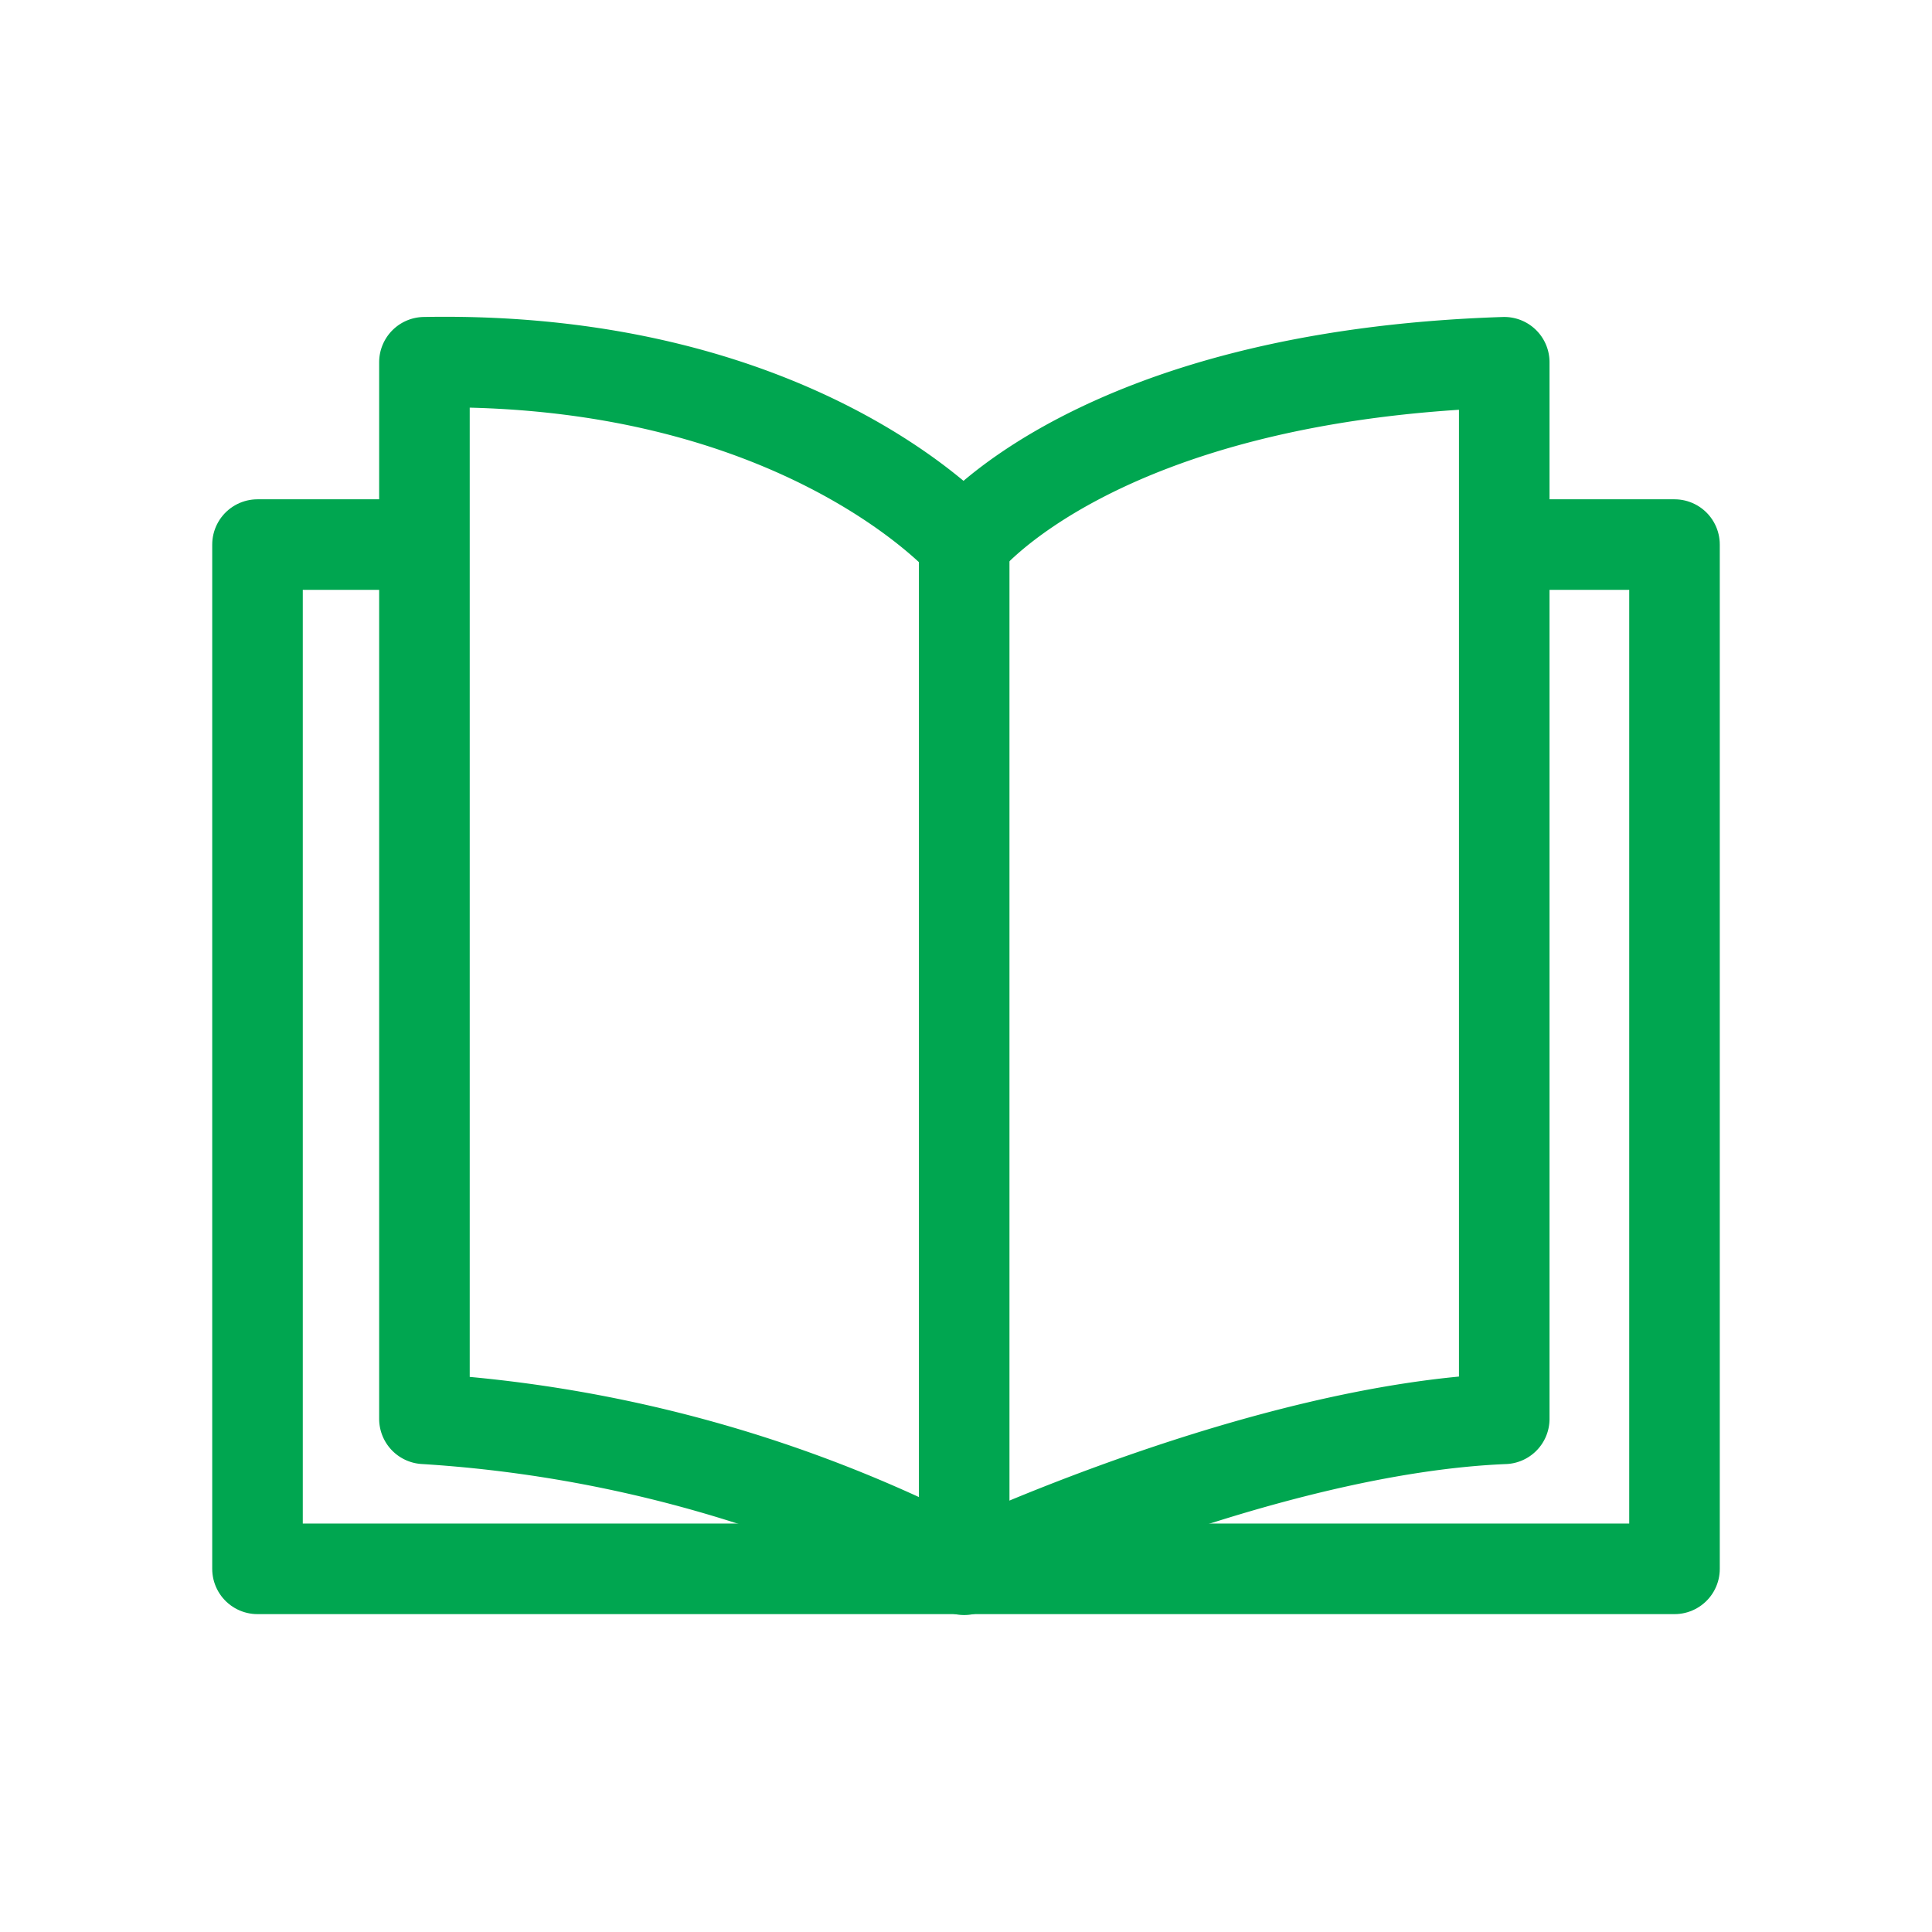 <!DOCTYPE svg PUBLIC "-//W3C//DTD SVG 1.1//EN" "http://www.w3.org/Graphics/SVG/1.1/DTD/svg11.dtd">
<!-- Uploaded to: SVG Repo, www.svgrepo.com, Transformed by: SVG Repo Mixer Tools -->
<svg width="800px" height="800px" viewBox="0 0 64 64" id="Layer_1" data-name="Layer 1" xmlns="http://www.w3.org/2000/svg" fill="#000000">
<g id="SVGRepo_bgCarrier" stroke-width="0"/>
<g id="SVGRepo_tracerCarrier" stroke-linecap="round" stroke-linejoin="round"/>
<g id="SVGRepo_iconCarrier">
<polyline points="50.83 18.04 55.47 18.04 55.47 51.97 8.53 51.97 8.53 18.04 13.05 18.04" fill="none" stroke="#00a650" stroke-linecap="round" stroke-linejoin="round" stroke-width="3"/>
<path d="M49.83,47V12c-13.57.44-17.89,6-17.89,6s-5.44-6.23-17.88-6V47a44.38,44.38,0,0,1,17.88,5S41.8,47.33,49.83,47Z" fill="none" stroke="#00a650" stroke-linecap="round" stroke-linejoin="round" stroke-width="3"/>
<line x1="31.94" y1="18.04" x2="31.94" y2="51.97" fill="none" stroke="#00a650" stroke-linecap="round" stroke-linejoin="round" stroke-width="3"/>
</g>
</svg>